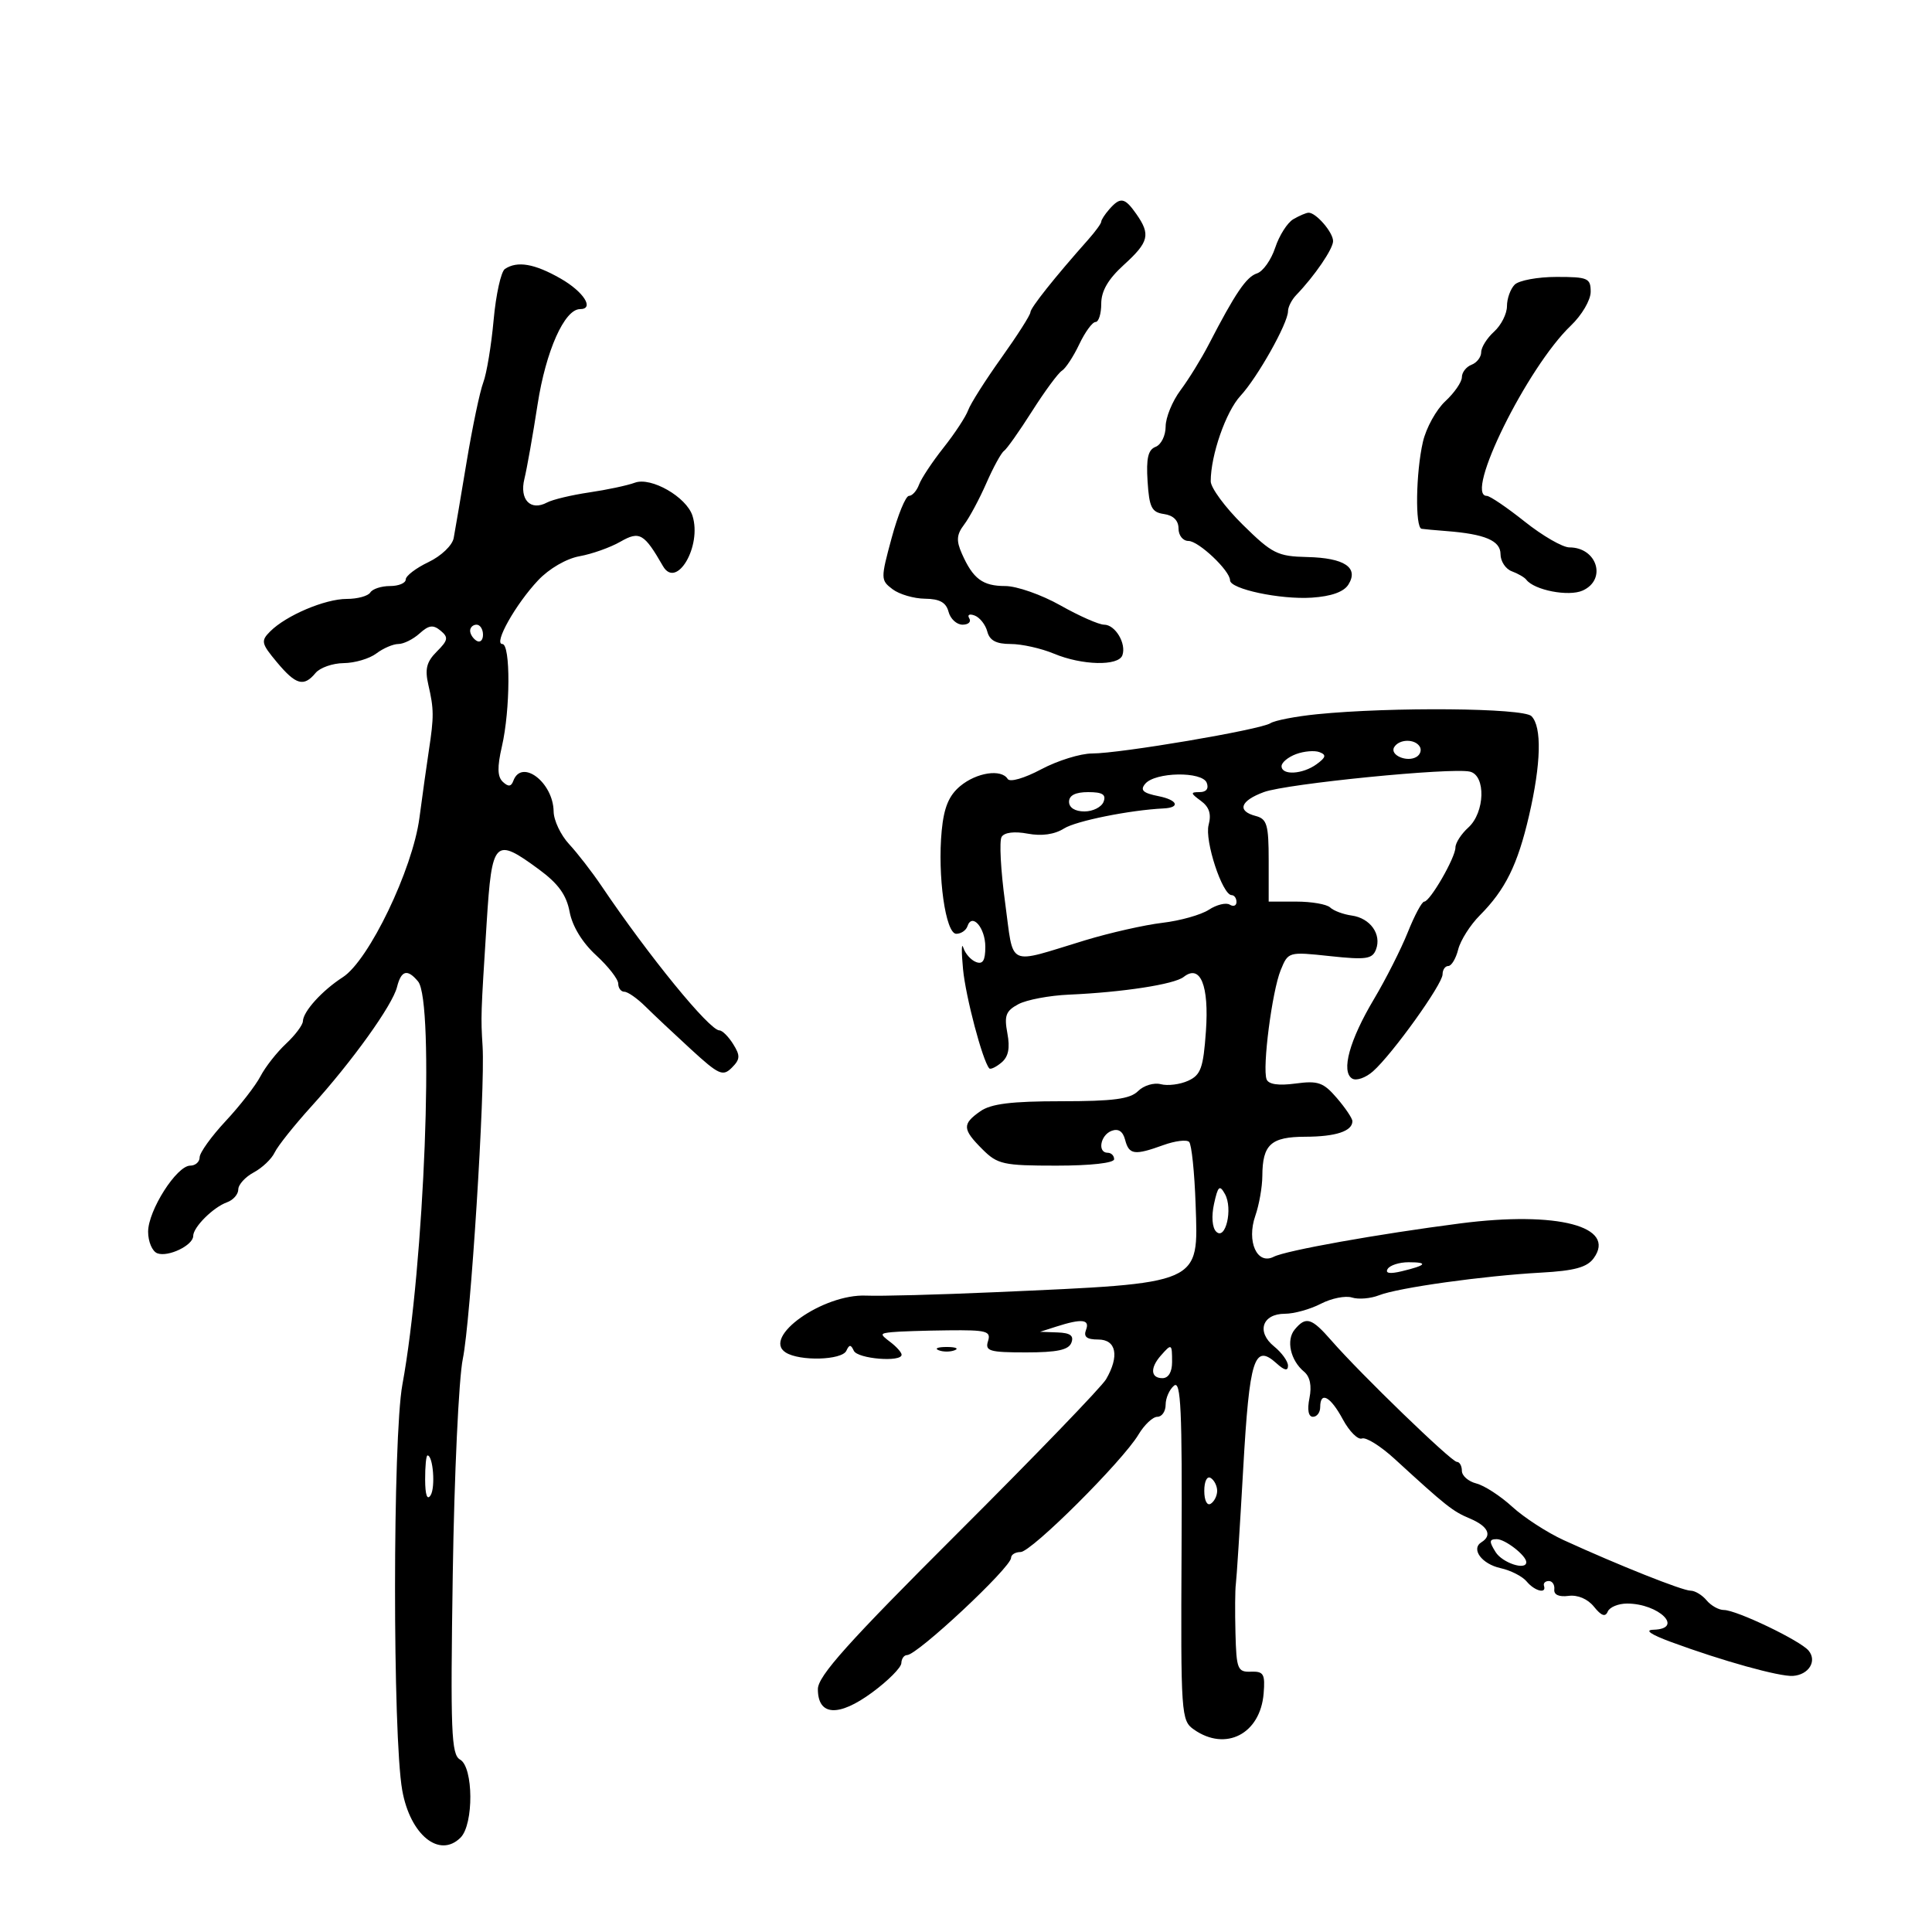 <svg xmlns="http://www.w3.org/2000/svg" width="300" height="300" viewBox="0 0 300 300" version="1.1">
	<path d="M 172.250 32.496 C 171.563 33.277, 171 34.144, 171 34.423 C 171 34.701, 170.086 35.958, 168.969 37.215 C 163.794 43.037, 160 47.809, 160 48.494 C 160 48.908, 157.971 52.090, 155.491 55.565 C 153.011 59.040, 150.691 62.698, 150.336 63.692 C 149.981 64.686, 148.265 67.300, 146.522 69.500 C 144.779 71.700, 143.063 74.287, 142.708 75.250 C 142.353 76.213, 141.649 77, 141.142 77 C 140.636 77, 139.427 79.937, 138.456 83.526 C 136.737 89.873, 136.741 90.092, 138.595 91.494 C 139.643 92.287, 141.910 92.951, 143.633 92.968 C 145.910 92.991, 146.910 93.547, 147.290 95 C 147.577 96.100, 148.556 97, 149.465 97 C 150.374 97, 150.843 96.555, 150.507 96.011 C 150.166 95.459, 150.537 95.269, 151.350 95.581 C 152.149 95.887, 153.030 97.007, 153.308 98.069 C 153.671 99.457, 154.691 100, 156.938 100 C 158.658 100, 161.680 100.675, 163.654 101.500 C 168.019 103.324, 173.670 103.457, 174.282 101.750 C 174.930 99.940, 173.178 97, 171.450 97 C 170.636 97, 167.578 95.650, 164.654 94 C 161.730 92.350, 157.880 91, 156.098 91 C 152.579 91, 151.088 89.885, 149.353 85.954 C 148.463 83.940, 148.539 83, 149.714 81.454 C 150.530 80.379, 152.082 77.484, 153.162 75.020 C 154.242 72.556, 155.474 70.306, 155.899 70.020 C 156.324 69.734, 158.283 66.962, 160.253 63.860 C 162.223 60.758, 164.309 57.927, 164.890 57.568 C 165.471 57.209, 166.685 55.359, 167.587 53.458 C 168.490 51.556, 169.627 50, 170.114 50 C 170.601 50, 171 48.722, 171 47.161 C 171 45.189, 172.070 43.348, 174.500 41.136 C 178.413 37.576, 178.693 36.434, 176.443 33.223 C 174.645 30.655, 173.973 30.538, 172.250 32.496 M 200.825 34.038 C 199.904 34.576, 198.638 36.565, 198.013 38.460 C 197.388 40.354, 196.117 42.150, 195.188 42.450 C 193.532 42.984, 191.821 45.506, 187.687 53.500 C 186.550 55.700, 184.580 58.892, 183.309 60.594 C 182.039 62.296, 181 64.836, 181 66.237 C 181 67.639, 180.300 69.055, 179.445 69.383 C 178.274 69.832, 177.965 71.157, 178.195 74.740 C 178.455 78.804, 178.829 79.547, 180.750 79.820 C 182.196 80.025, 183 80.829, 183 82.070 C 183 83.145, 183.685 84, 184.548 84 C 186.121 84, 191 88.618, 191 90.107 C 191 91.467, 198.811 93.125, 203.700 92.803 C 206.718 92.604, 208.666 91.909, 209.375 90.778 C 211.030 88.139, 208.774 86.628, 202.984 86.496 C 198.372 86.392, 197.546 85.978, 192.978 81.479 C 190.240 78.782, 188 75.745, 188 74.730 C 188 70.675, 190.357 63.907, 192.620 61.465 C 195.270 58.606, 200 50.187, 200 48.329 C 200 47.677, 200.572 46.548, 201.271 45.821 C 204.133 42.847, 207 38.651, 207 37.437 C 207 36.066, 204.323 32.979, 203.179 33.030 C 202.805 33.047, 201.746 33.501, 200.825 34.038 M 78.401 41.765 C 77.797 42.169, 77.009 45.735, 76.650 49.688 C 76.291 53.642, 75.567 58.008, 75.042 59.390 C 74.516 60.773, 73.354 66.313, 72.460 71.702 C 71.566 77.091, 70.661 82.422, 70.449 83.550 C 70.233 84.696, 68.505 86.342, 66.531 87.284 C 64.589 88.210, 63 89.425, 63 89.984 C 63 90.543, 61.902 91, 60.559 91 C 59.216 91, 57.840 91.450, 57.500 92 C 57.160 92.550, 55.514 93, 53.842 93 C 50.472 93, 44.441 95.559, 41.957 98.043 C 40.477 99.523, 40.561 99.910, 42.996 102.827 C 45.949 106.364, 47.171 106.704, 49 104.500 C 49.685 103.675, 51.652 102.986, 53.372 102.968 C 55.093 102.951, 57.374 102.276, 58.441 101.468 C 59.509 100.661, 61.048 100, 61.862 100 C 62.676 100, 64.157 99.263, 65.153 98.362 C 66.588 97.063, 67.263 96.973, 68.414 97.929 C 69.666 98.967, 69.585 99.415, 67.829 101.171 C 66.231 102.769, 65.948 103.887, 66.517 106.354 C 67.384 110.110, 67.393 111.270, 66.598 116.500 C 66.263 118.700, 65.602 123.425, 65.129 127 C 64.068 135.007, 57.279 149.130, 53.237 151.735 C 50.024 153.806, 47.080 157.052, 47.033 158.576 C 47.015 159.167, 45.832 160.742, 44.405 162.076 C 42.978 163.409, 41.196 165.681, 40.445 167.124 C 39.694 168.567, 37.262 171.697, 35.040 174.079 C 32.818 176.462, 31 178.994, 31 179.706 C 31 180.418, 30.341 181, 29.536 181 C 27.434 181, 23 187.962, 23 191.264 C 23 192.803, 23.640 194.308, 24.422 194.608 C 26.097 195.251, 30 193.373, 30 191.923 C 30 190.555, 33.103 187.463, 35.250 186.691 C 36.212 186.346, 37 185.450, 37 184.700 C 37 183.951, 38.079 182.760, 39.398 182.054 C 40.717 181.348, 42.180 179.957, 42.648 178.963 C 43.117 177.969, 45.673 174.758, 48.328 171.828 C 54.677 164.822, 60.937 156.098, 61.648 153.266 C 62.302 150.661, 63.263 150.407, 64.918 152.401 C 67.489 155.499, 65.893 196.516, 62.482 215 C 60.973 223.183, 60.956 269.570, 62.460 278 C 63.697 284.932, 68.242 288.615, 71.518 285.340 C 73.580 283.277, 73.524 274.393, 71.441 273.227 C 70.071 272.460, 69.933 268.970, 70.304 244.427 C 70.536 229.067, 71.239 214.025, 71.866 211 C 73.074 205.173, 75.347 169.263, 74.937 162.500 C 74.651 157.786, 74.652 157.745, 75.571 143.250 C 76.387 130.370, 76.808 129.942, 83.693 135.005 C 86.692 137.211, 87.958 138.964, 88.451 141.593 C 88.871 143.828, 90.416 146.362, 92.562 148.331 C 94.453 150.066, 96 152.052, 96 152.743 C 96 153.434, 96.430 154, 96.955 154 C 97.480 154, 98.942 155.022, 100.205 156.271 C 101.467 157.521, 104.658 160.522, 107.295 162.940 C 111.616 166.903, 112.243 167.186, 113.633 165.796 C 114.940 164.489, 114.973 163.929, 113.847 162.127 C 113.117 160.957, 112.156 160, 111.712 160 C 110.165 160, 100.746 148.464, 93.399 137.571 C 91.941 135.410, 89.680 132.489, 88.374 131.081 C 87.068 129.673, 85.986 127.391, 85.968 126.010 C 85.911 121.487, 80.993 117.747, 79.708 121.250 C 79.376 122.157, 78.930 122.201, 78.084 121.409 C 77.232 120.612, 77.192 119.131, 77.935 115.909 C 79.251 110.197, 79.292 100, 77.998 100 C 76.587 100, 80.073 93.802, 83.568 90.100 C 85.274 88.292, 87.956 86.736, 89.998 86.370 C 91.924 86.024, 94.771 85.012, 96.324 84.121 C 99.309 82.408, 100.016 82.812, 102.945 87.904 C 105.051 91.566, 109.023 84.797, 107.529 80.092 C 106.604 77.176, 101.098 74.016, 98.578 74.954 C 97.435 75.379, 94.250 76.058, 91.500 76.462 C 88.750 76.867, 85.801 77.572, 84.946 78.029 C 82.379 79.403, 80.635 77.582, 81.429 74.356 C 81.816 72.785, 82.739 67.574, 83.480 62.776 C 84.759 54.493, 87.654 48, 90.068 48 C 92.355 48, 90.637 45.301, 87.044 43.250 C 82.993 40.937, 80.326 40.479, 78.401 41.765 M 235.200 44.200 C 234.540 44.860, 234 46.365, 234 47.545 C 234 48.725, 233.100 50.505, 232 51.500 C 230.900 52.495, 230 53.929, 230 54.686 C 230 55.443, 229.325 56.322, 228.500 56.638 C 227.675 56.955, 227 57.823, 227 58.567 C 227 59.310, 225.844 60.991, 224.430 62.302 C 223.017 63.612, 221.453 66.443, 220.954 68.592 C 219.849 73.357, 219.719 81.958, 220.750 82.113 C 221.162 82.175, 222.889 82.333, 224.587 82.464 C 230.590 82.926, 233 83.953, 233 86.050 C 233 87.157, 233.787 88.353, 234.750 88.708 C 235.713 89.064, 236.725 89.651, 237 90.013 C 238.237 91.644, 243.581 92.676, 245.750 91.703 C 249.541 90.003, 248.005 85, 243.693 85 C 242.644 85, 239.526 83.200, 236.763 81 C 233.999 78.800, 231.348 77, 230.869 77 C 227.289 77, 237.154 57.016, 243.920 50.563 C 245.626 48.937, 247 46.594, 247 45.313 C 247 43.187, 246.572 43, 241.700 43 C 238.785 43, 235.860 43.540, 235.200 44.200 M 73 97.941 C 73 98.459, 73.450 99.160, 74 99.500 C 74.550 99.840, 75 99.416, 75 98.559 C 75 97.702, 74.550 97, 74 97 C 73.450 97, 73 97.423, 73 97.941 M 204.500 110.906 C 201.200 111.237, 197.944 111.866, 197.264 112.305 C 195.698 113.313, 173.964 117, 169.583 117 C 167.776 117, 164.220 118.105, 161.680 119.455 C 159.047 120.855, 156.809 121.500, 156.472 120.955 C 155.490 119.365, 151.647 119.944, 149.100 122.065 C 147.343 123.528, 146.574 125.380, 146.228 128.977 C 145.555 135.984, 146.827 145, 148.489 145 C 149.228 145, 150.010 144.470, 150.226 143.823 C 150.939 141.683, 153 144.064, 153 147.028 C 153 149.152, 152.611 149.788, 151.557 149.383 C 150.763 149.079, 149.877 148.081, 149.588 147.165 C 149.299 146.249, 149.278 147.750, 149.540 150.500 C 149.951 154.794, 152.568 164.693, 153.611 165.893 C 153.798 166.108, 154.646 165.709, 155.495 165.004 C 156.587 164.098, 156.859 162.765, 156.424 160.448 C 155.910 157.705, 156.187 156.970, 158.130 155.931 C 159.406 155.248, 162.936 154.581, 165.975 154.448 C 174.332 154.083, 182.345 152.847, 183.800 151.698 C 186.389 149.654, 187.762 153.011, 187.254 160.139 C 186.847 165.849, 186.460 166.925, 184.491 167.822 C 183.232 168.396, 181.323 168.636, 180.250 168.355 C 179.176 168.074, 177.588 168.555, 176.721 169.422 C 175.487 170.656, 172.886 171, 164.794 171 C 157.046 171, 153.886 171.391, 152.223 172.557 C 149.386 174.544, 149.429 175.338, 152.545 178.455 C 154.894 180.803, 155.785 181, 164.045 181 C 169.348 181, 173 180.592, 173 180 C 173 179.450, 172.550 179, 172 179 C 170.381 179, 170.857 176.269, 172.593 175.603 C 173.655 175.195, 174.360 175.659, 174.709 176.996 C 175.317 179.321, 176.154 179.435, 180.654 177.808 C 182.467 177.153, 184.264 176.930, 184.647 177.314 C 185.031 177.698, 185.484 182.054, 185.653 186.995 C 186.084 199.545, 186.822 199.221, 154.500 200.652 C 145.700 201.041, 136.700 201.280, 134.500 201.183 C 127.814 200.888, 118.266 207.633, 122 210.013 C 124.174 211.399, 130.733 211.216, 131.417 209.750 C 131.883 208.750, 132.117 208.750, 132.583 209.750 C 133.168 211.002, 140 211.564, 140 210.360 C 140 210.008, 139.213 209.123, 138.250 208.392 C 136.607 207.145, 136.622 207.051, 138.500 206.855 C 139.600 206.741, 143.531 206.614, 147.237 206.573 C 153.214 206.508, 153.911 206.697, 153.419 208.250 C 152.931 209.793, 153.629 210, 159.326 210 C 164.146 210, 165.932 209.619, 166.362 208.500 C 166.782 207.405, 166.203 206.973, 164.219 206.900 L 161.500 206.801 164 206 C 167.993 204.721, 169.268 204.859, 168.638 206.500 C 168.223 207.584, 168.748 208, 170.531 208 C 173.343 208, 173.850 210.569, 171.750 214.171 C 171.063 215.350, 160.713 226.079, 148.750 238.012 C 131.654 255.067, 127 260.262, 127 262.288 C 127 266.451, 130.207 266.648, 135.428 262.807 C 137.900 260.988, 139.940 258.938, 139.961 258.250 C 139.982 257.563, 140.381 257, 140.847 257 C 142.443 257, 157 243.388, 157 241.896 C 157 241.403, 157.663 241, 158.473 241 C 160.157 241, 174.316 226.892, 176.789 222.750 C 177.692 221.237, 179.009 220, 179.716 220 C 180.422 220, 181 219.155, 181 218.122 C 181 217.090, 181.586 215.758, 182.303 215.164 C 183.368 214.280, 183.581 218.918, 183.472 240.603 C 183.342 266.298, 183.402 267.168, 185.391 268.562 C 190.336 272.025, 195.706 269.244, 196.218 262.956 C 196.464 259.936, 196.216 259.510, 194.250 259.579 C 192.171 259.653, 191.988 259.196, 191.842 253.579 C 191.756 250.236, 191.781 246.825, 191.899 246 C 192.017 245.175, 192.532 237.105, 193.044 228.067 C 194.016 210.915, 194.759 208.567, 198.227 211.706 C 199.449 212.811, 200 212.923, 200 212.065 C 200 211.381, 199.025 210.031, 197.833 209.066 C 195.060 206.820, 195.998 204, 199.518 204 C 200.938 204, 203.449 203.302, 205.100 202.448 C 206.750 201.595, 208.926 201.159, 209.935 201.479 C 210.944 201.800, 212.834 201.642, 214.135 201.129 C 217.108 199.956, 230.359 198.104, 239.303 197.611 C 244.482 197.326, 246.430 196.794, 247.462 195.382 C 251.074 190.443, 241.822 188.024, 226.758 189.969 C 213.985 191.618, 199.681 194.175, 197.792 195.147 C 195.200 196.480, 193.534 192.776, 194.927 188.780 C 195.517 187.087, 196.007 184.306, 196.015 182.601 C 196.039 177.710, 197.342 176.524, 202.706 176.512 C 207.420 176.500, 210 175.646, 210 174.097 C 210 173.665, 208.917 172.051, 207.594 170.511 C 205.495 168.068, 204.675 167.780, 201.161 168.252 C 198.519 168.606, 196.976 168.381, 196.675 167.596 C 195.989 165.809, 197.526 153.916, 198.867 150.636 C 200.032 147.784, 200.067 147.774, 206.520 148.465 C 212.116 149.065, 213.092 148.925, 213.660 147.444 C 214.567 145.080, 212.776 142.567, 209.898 142.165 C 208.579 141.981, 207.073 141.419, 206.550 140.915 C 206.028 140.412, 203.665 140, 201.300 140 L 197 140 197 133.617 C 197 128.074, 196.737 127.164, 195 126.710 C 192.038 125.936, 192.570 124.354, 196.250 122.996 C 199.787 121.690, 225.410 119.147, 228.250 119.819 C 230.748 120.410, 230.583 126.163, 228 128.500 C 226.900 129.495, 226 130.890, 226 131.598 C 226 133.167, 222.059 139.999, 221.151 140.004 C 220.793 140.006, 219.647 142.143, 218.604 144.754 C 217.562 147.364, 215.198 152.035, 213.353 155.134 C 209.547 161.521, 208.209 166.393, 209.962 167.477 C 210.602 167.872, 212.062 167.364, 213.207 166.348 C 216.223 163.670, 224 152.826, 224 151.300 C 224 150.585, 224.401 150, 224.892 150 C 225.382 150, 226.073 148.844, 226.428 147.431 C 226.783 146.018, 228.294 143.634, 229.786 142.135 C 233.748 138.155, 235.659 134.284, 237.427 126.656 C 239.305 118.562, 239.443 112.843, 237.800 111.200 C 236.529 109.929, 216.052 109.748, 204.500 110.906 M 216.496 116.007 C 215.736 117.236, 218.488 118.434, 219.968 117.520 C 220.554 117.158, 220.774 116.443, 220.457 115.931 C 219.694 114.696, 217.277 114.742, 216.496 116.007 M 201.250 117.099 C 200.012 117.559, 199 118.400, 199 118.968 C 199 120.432, 202.280 120.247, 204.449 118.661 C 205.895 117.604, 205.988 117.210, 204.890 116.792 C 204.126 116.501, 202.488 116.639, 201.250 117.099 M 177.821 121.715 C 177.001 122.704, 177.484 123.147, 179.912 123.632 C 182.859 124.222, 183.336 125.402, 180.679 125.533 C 175.427 125.791, 167.089 127.471, 165.224 128.646 C 163.751 129.574, 161.761 129.858, 159.588 129.451 C 157.521 129.063, 155.961 129.254, 155.532 129.948 C 155.148 130.569, 155.391 135.149, 156.071 140.125 C 157.476 150.405, 156.119 149.763, 168.500 146.006 C 172.350 144.838, 177.750 143.618, 180.500 143.294 C 183.250 142.971, 186.493 142.059, 187.706 141.267 C 188.919 140.475, 190.382 140.118, 190.956 140.473 C 191.530 140.828, 192 140.641, 192 140.059 C 192 139.477, 191.662 138.998, 191.250 138.996 C 189.809 138.989, 187.028 130.520, 187.673 128.100 C 188.126 126.399, 187.774 125.308, 186.465 124.350 C 184.847 123.167, 184.824 123, 186.277 123 C 187.313 123, 187.729 122.457, 187.383 121.556 C 186.688 119.745, 179.356 119.866, 177.821 121.715 M 166 124.500 C 166 125.415, 166.933 126, 168.393 126 C 169.709 126, 171.045 125.325, 171.362 124.500 C 171.794 123.374, 171.197 123, 168.969 123 C 166.997 123, 166 123.504, 166 124.500 M 188.515 186.931 C 188.091 188.861, 188.226 190.626, 188.843 191.243 C 190.304 192.704, 191.478 187.676, 190.207 185.405 C 189.380 183.927, 189.124 184.157, 188.515 186.931 M 215.475 197.040 C 215.054 197.722, 215.808 197.846, 217.666 197.399 C 221.498 196.479, 221.860 196, 218.726 196 C 217.291 196, 215.829 196.468, 215.475 197.040 M 201.040 206.452 C 199.677 208.094, 200.377 211.238, 202.496 212.997 C 203.421 213.764, 203.712 215.189, 203.333 217.087 C 202.965 218.923, 203.166 220, 203.875 220 C 204.494 220, 205 219.325, 205 218.500 C 205 215.967, 206.592 216.828, 208.517 220.402 C 209.525 222.273, 210.860 223.607, 211.486 223.367 C 212.111 223.127, 214.395 224.555, 216.561 226.541 C 224.594 233.902, 225.558 234.667, 228.250 235.800 C 231.056 236.981, 231.756 238.415, 230.044 239.473 C 228.354 240.517, 230.080 242.859, 233.014 243.503 C 234.580 243.847, 236.398 244.775, 237.053 245.564 C 238.300 247.066, 240.182 247.545, 239.750 246.250 C 239.613 245.838, 239.950 245.500, 240.500 245.500 C 241.050 245.500, 241.433 246.089, 241.351 246.808 C 241.258 247.631, 242.076 248.002, 243.558 247.808 C 244.994 247.620, 246.541 248.281, 247.520 249.500 C 248.651 250.909, 249.280 251.130, 249.646 250.250 C 249.932 249.563, 251.284 249, 252.649 249 C 257.603 249, 261.564 252.926, 256.750 253.065 C 255.312 253.106, 256.305 253.795, 259.500 254.974 C 267.455 257.908, 276.336 260.378, 278.410 260.233 C 280.865 260.062, 282.186 257.929, 280.840 256.308 C 279.545 254.747, 269.645 250, 267.684 250 C 266.893 250, 265.685 249.325, 265 248.500 C 264.315 247.675, 263.197 247, 262.515 247 C 261.251 247, 251.267 243.024, 242.819 239.156 C 240.244 237.977, 236.644 235.643, 234.819 233.969 C 232.993 232.296, 230.488 230.669, 229.250 230.355 C 228.012 230.040, 227 229.157, 227 228.392 C 227 227.626, 226.649 227, 226.221 227 C 225.381 227, 211.269 213.353, 206.742 208.162 C 203.653 204.619, 202.778 204.357, 201.040 206.452 M 145.750 209.662 C 146.438 209.940, 147.563 209.940, 148.250 209.662 C 148.938 209.385, 148.375 209.158, 147 209.158 C 145.625 209.158, 145.063 209.385, 145.750 209.662 M 180.250 210.496 C 178.561 212.414, 178.674 214, 180.500 214 C 181.433 214, 182 213.056, 182 211.500 C 182 208.624, 181.932 208.585, 180.250 210.496 M 66.015 229.750 C 66.025 232.140, 66.333 233.023, 66.864 232.185 C 67.636 230.968, 67.250 226, 66.383 226 C 66.173 226, 66.007 227.688, 66.015 229.750 M 187 231.500 C 187 232.991, 187.431 233.852, 188 233.500 C 188.550 233.160, 189 232.260, 189 231.500 C 189 230.740, 188.550 229.840, 188 229.500 C 187.431 229.148, 187 230.009, 187 231.500 M 232.232 241 C 233.285 242.687, 237 243.911, 237 242.571 C 237 241.549, 233.731 239, 232.420 239 C 231.233 239, 231.201 239.348, 232.232 241" stroke="none" fill="black" fill-rule="evenodd"/>
</svg>